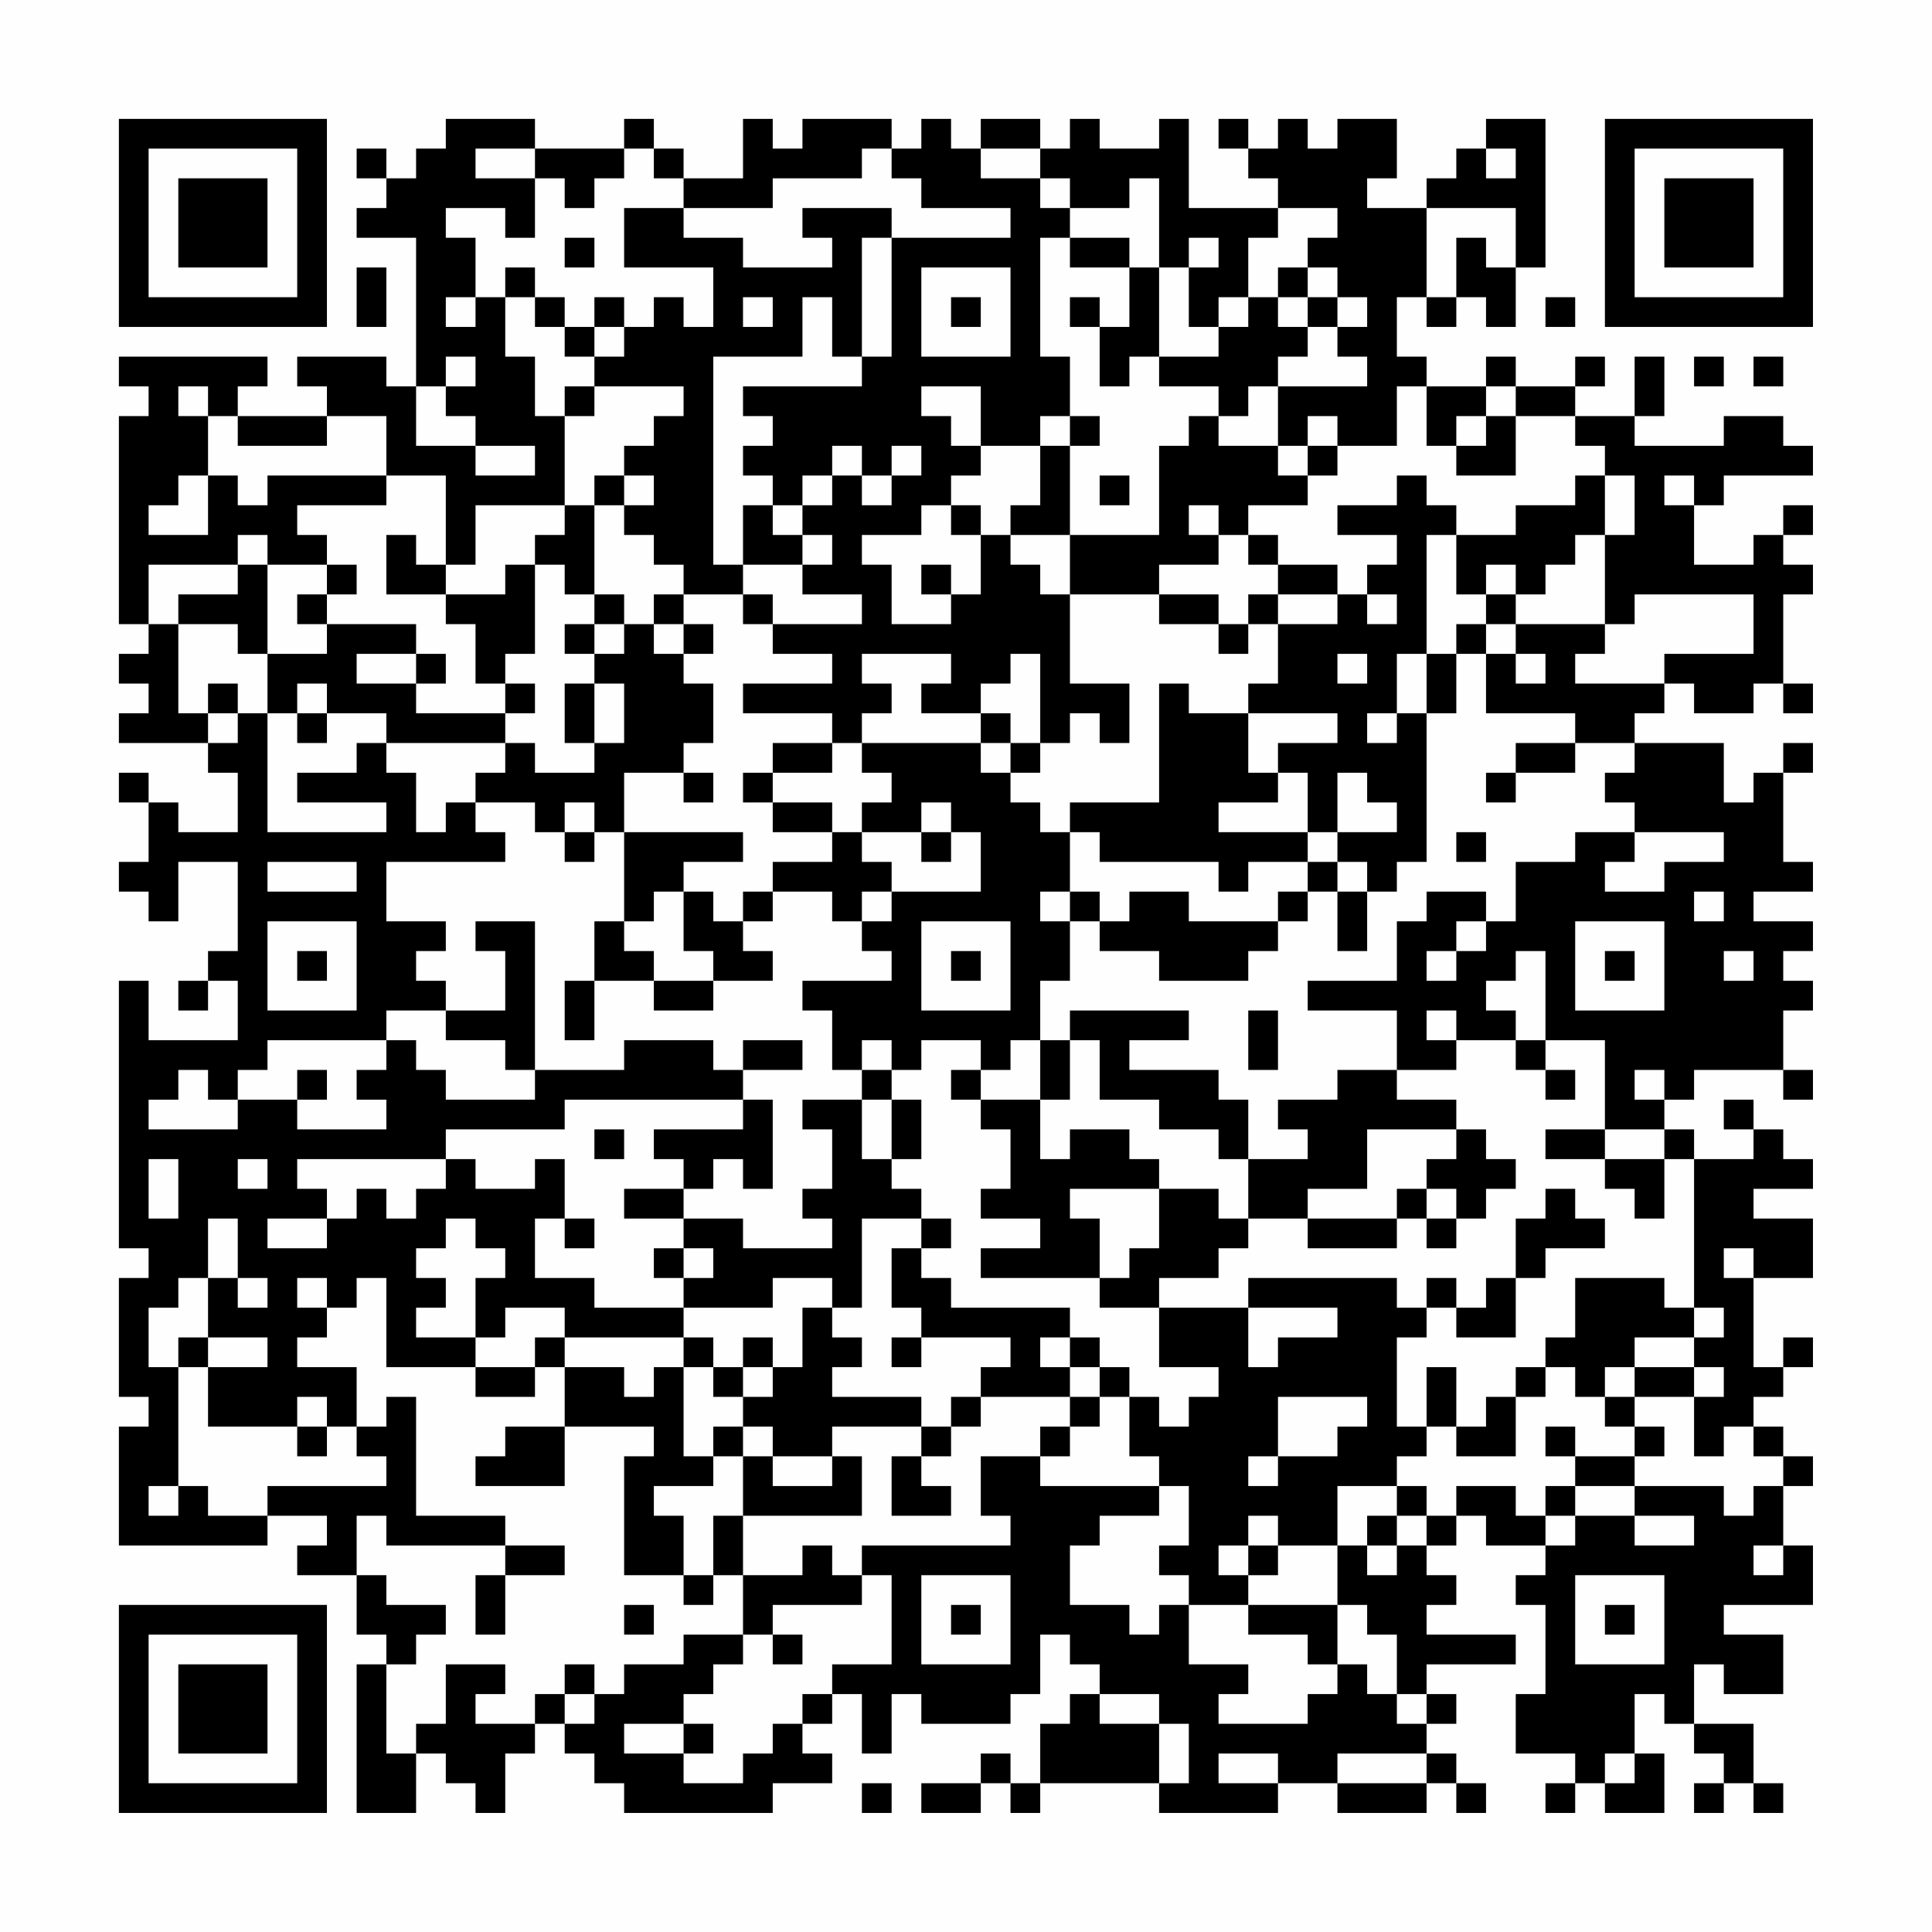 <?xml version="1.0" encoding="UTF-8"?>
<svg xmlns="http://www.w3.org/2000/svg" version="1.1" width="300" height="300" viewBox="0 0 300 300"><rect x="0" y="0" width="300" height="300" fill="#fefefe"/><g transform="scale(4.615)"><g transform="translate(4,4)"><path fill-rule="evenodd" d="M11 0L11 1L10 1L10 2L9 2L9 1L8 1L8 2L9 2L9 3L8 3L8 4L10 4L10 9L9 9L9 8L6 8L6 9L7 9L7 10L4 10L4 9L5 9L5 8L0 8L0 9L1 9L1 10L0 10L0 17L1 17L1 18L0 18L0 19L1 19L1 20L0 20L0 21L3 21L3 22L4 22L4 24L2 24L2 23L1 23L1 22L0 22L0 23L1 23L1 25L0 25L0 26L1 26L1 27L2 27L2 25L4 25L4 28L3 28L3 29L2 29L2 30L3 30L3 29L4 29L4 31L1 31L1 29L0 29L0 38L1 38L1 39L0 39L0 43L1 43L1 44L0 44L0 48L5 48L5 47L7 47L7 48L6 48L6 49L8 49L8 51L9 51L9 52L8 52L8 57L10 57L10 55L11 55L11 56L12 56L12 57L13 57L13 55L14 55L14 54L15 54L15 55L16 55L16 56L17 56L17 57L22 57L22 56L24 56L24 55L23 55L23 54L24 54L24 53L25 53L25 55L26 55L26 53L27 53L27 54L30 54L30 53L31 53L31 51L32 51L32 52L33 52L33 53L32 53L32 54L31 54L31 56L30 56L30 55L29 55L29 56L27 56L27 57L29 57L29 56L30 56L30 57L31 57L31 56L35 56L35 57L39 57L39 56L41 56L41 57L44 57L44 56L45 56L45 57L46 57L46 56L45 56L45 55L44 55L44 54L45 54L45 53L44 53L44 52L47 52L47 51L44 51L44 50L45 50L45 49L44 49L44 48L45 48L45 47L46 47L46 48L48 48L48 49L47 49L47 50L48 50L48 53L47 53L47 55L49 55L49 56L48 56L48 57L49 57L49 56L50 56L50 57L52 57L52 55L51 55L51 53L52 53L52 54L53 54L53 55L54 55L54 56L53 56L53 57L54 57L54 56L55 56L55 57L56 57L56 56L55 56L55 54L53 54L53 52L54 52L54 53L56 53L56 51L54 51L54 50L57 50L57 48L56 48L56 46L57 46L57 45L56 45L56 44L55 44L55 43L56 43L56 42L57 42L57 41L56 41L56 42L55 42L55 39L57 39L57 37L55 37L55 36L57 36L57 35L56 35L56 34L55 34L55 33L54 33L54 34L55 34L55 35L53 35L53 34L52 34L52 33L53 33L53 32L56 32L56 33L57 33L57 32L56 32L56 30L57 30L57 29L56 29L56 28L57 28L57 27L55 27L55 26L57 26L57 25L56 25L56 22L57 22L57 21L56 21L56 22L55 22L55 23L54 23L54 21L51 21L51 20L52 20L52 19L53 19L53 20L55 20L55 19L56 19L56 20L57 20L57 19L56 19L56 16L57 16L57 15L56 15L56 14L57 14L57 13L56 13L56 14L55 14L55 15L53 15L53 13L54 13L54 12L57 12L57 11L56 11L56 10L54 10L54 11L51 11L51 10L52 10L52 8L51 8L51 10L49 10L49 9L50 9L50 8L49 8L49 9L47 9L47 8L46 8L46 9L44 9L44 8L43 8L43 6L44 6L44 7L45 7L45 6L46 6L46 7L47 7L47 5L48 5L48 0L46 0L46 1L45 1L45 2L44 2L44 3L42 3L42 2L43 2L43 0L41 0L41 1L40 1L40 0L39 0L39 1L38 1L38 0L37 0L37 1L38 1L38 2L39 2L39 3L36 3L36 0L35 0L35 1L33 1L33 0L32 0L32 1L31 1L31 0L29 0L29 1L28 1L28 0L27 0L27 1L26 1L26 0L23 0L23 1L22 1L22 0L21 0L21 2L19 2L19 1L18 1L18 0L17 0L17 1L14 1L14 0ZM12 1L12 2L14 2L14 4L13 4L13 3L11 3L11 4L12 4L12 6L11 6L11 7L12 7L12 6L13 6L13 8L14 8L14 10L15 10L15 13L12 13L12 15L11 15L11 12L9 12L9 10L7 10L7 11L4 11L4 10L3 10L3 9L2 9L2 10L3 10L3 12L2 12L2 13L1 13L1 14L3 14L3 12L4 12L4 13L5 13L5 12L9 12L9 13L6 13L6 14L7 14L7 15L5 15L5 14L4 14L4 15L1 15L1 17L2 17L2 20L3 20L3 21L4 21L4 20L5 20L5 24L9 24L9 23L6 23L6 22L8 22L8 21L9 21L9 22L10 22L10 24L11 24L11 23L12 23L12 24L13 24L13 25L9 25L9 27L11 27L11 28L10 28L10 29L11 29L11 30L9 30L9 31L5 31L5 32L4 32L4 33L3 33L3 32L2 32L2 33L1 33L1 34L4 34L4 33L6 33L6 34L9 34L9 33L8 33L8 32L9 32L9 31L10 31L10 32L11 32L11 33L14 33L14 32L17 32L17 31L20 31L20 32L21 32L21 33L15 33L15 34L11 34L11 35L6 35L6 36L7 36L7 37L5 37L5 38L7 38L7 37L8 37L8 36L9 36L9 37L10 37L10 36L11 36L11 35L12 35L12 36L14 36L14 35L15 35L15 37L14 37L14 39L16 39L16 40L19 40L19 41L15 41L15 40L13 40L13 41L12 41L12 39L13 39L13 38L12 38L12 37L11 37L11 38L10 38L10 39L11 39L11 40L10 40L10 41L12 41L12 42L9 42L9 39L8 39L8 40L7 40L7 39L6 39L6 40L7 40L7 41L6 41L6 42L8 42L8 44L7 44L7 43L6 43L6 44L3 44L3 42L5 42L5 41L3 41L3 39L4 39L4 40L5 40L5 39L4 39L4 37L3 37L3 39L2 39L2 40L1 40L1 42L2 42L2 46L1 46L1 47L2 47L2 46L3 46L3 47L5 47L5 46L9 46L9 45L8 45L8 44L9 44L9 43L10 43L10 47L13 47L13 48L9 48L9 47L8 47L8 49L9 49L9 50L11 50L11 51L10 51L10 52L9 52L9 55L10 55L10 54L11 54L11 52L13 52L13 53L12 53L12 54L14 54L14 53L15 53L15 54L16 54L16 53L17 53L17 52L19 52L19 51L21 51L21 52L20 52L20 53L19 53L19 54L17 54L17 55L19 55L19 56L21 56L21 55L22 55L22 54L23 54L23 53L24 53L24 52L26 52L26 49L25 49L25 48L30 48L30 47L29 47L29 45L31 45L31 46L35 46L35 47L33 47L33 48L32 48L32 50L34 50L34 51L35 51L35 50L36 50L36 52L38 52L38 53L37 53L37 54L40 54L40 53L41 53L41 52L42 52L42 53L43 53L43 54L44 54L44 53L43 53L43 51L42 51L42 50L41 50L41 48L42 48L42 49L43 49L43 48L44 48L44 47L45 47L45 46L47 46L47 47L48 47L48 48L49 48L49 47L51 47L51 48L53 48L53 47L51 47L51 46L54 46L54 47L55 47L55 46L56 46L56 45L55 45L55 44L54 44L54 45L53 45L53 43L54 43L54 42L53 42L53 41L54 41L54 40L53 40L53 35L52 35L52 34L50 34L50 31L48 31L48 28L47 28L47 29L46 29L46 30L47 30L47 31L45 31L45 30L44 30L44 31L45 31L45 32L43 32L43 30L40 30L40 29L43 29L43 27L44 27L44 26L46 26L46 27L45 27L45 28L44 28L44 29L45 29L45 28L46 28L46 27L47 27L47 25L49 25L49 24L51 24L51 25L50 25L50 26L52 26L52 25L54 25L54 24L51 24L51 23L50 23L50 22L51 22L51 21L49 21L49 20L46 20L46 18L47 18L47 19L48 19L48 18L47 18L47 17L50 17L50 18L49 18L49 19L52 19L52 18L55 18L55 16L51 16L51 17L50 17L50 14L51 14L51 12L50 12L50 11L49 11L49 10L47 10L47 9L46 9L46 10L45 10L45 11L44 11L44 9L43 9L43 11L41 11L41 10L40 10L40 11L39 11L39 9L42 9L42 8L41 8L41 7L42 7L42 6L41 6L41 5L40 5L40 4L41 4L41 3L39 3L39 4L38 4L38 6L37 6L37 7L36 7L36 5L37 5L37 4L36 4L36 5L35 5L35 2L34 2L34 3L32 3L32 2L31 2L31 1L29 1L29 2L31 2L31 3L32 3L32 4L31 4L31 8L32 8L32 10L31 10L31 11L29 11L29 9L27 9L27 10L28 10L28 11L29 11L29 12L28 12L28 13L27 13L27 14L25 14L25 15L26 15L26 17L28 17L28 16L29 16L29 14L30 14L30 15L31 15L31 16L32 16L32 19L34 19L34 21L33 21L33 20L32 20L32 21L31 21L31 18L30 18L30 19L29 19L29 20L27 20L27 19L28 19L28 18L25 18L25 19L26 19L26 20L25 20L25 21L24 21L24 20L21 20L21 19L24 19L24 18L22 18L22 17L25 17L25 16L23 16L23 15L24 15L24 14L23 14L23 13L24 13L24 12L25 12L25 13L26 13L26 12L27 12L27 11L26 11L26 12L25 12L25 11L24 11L24 12L23 12L23 13L22 13L22 12L21 12L21 11L22 11L22 10L21 10L21 9L25 9L25 8L26 8L26 4L30 4L30 3L27 3L27 2L26 2L26 1L25 1L25 2L22 2L22 3L19 3L19 2L18 2L18 1L17 1L17 2L16 2L16 3L15 3L15 2L14 2L14 1ZM46 1L46 2L47 2L47 1ZM17 3L17 5L20 5L20 7L19 7L19 6L18 6L18 7L17 7L17 6L16 6L16 7L15 7L15 6L14 6L14 5L13 5L13 6L14 6L14 7L15 7L15 8L16 8L16 9L15 9L15 10L16 10L16 9L19 9L19 10L18 10L18 11L17 11L17 12L16 12L16 13L15 13L15 14L14 14L14 15L13 15L13 16L11 16L11 15L10 15L10 14L9 14L9 16L11 16L11 17L12 17L12 19L13 19L13 20L10 20L10 19L11 19L11 18L10 18L10 17L7 17L7 16L8 16L8 15L7 15L7 16L6 16L6 17L7 17L7 18L5 18L5 15L4 15L4 16L2 16L2 17L4 17L4 18L5 18L5 20L6 20L6 21L7 21L7 20L9 20L9 21L13 21L13 22L12 22L12 23L14 23L14 24L15 24L15 25L16 25L16 24L17 24L17 27L16 27L16 29L15 29L15 31L16 31L16 29L18 29L18 30L20 30L20 29L22 29L22 28L21 28L21 27L22 27L22 26L24 26L24 27L25 27L25 28L26 28L26 29L23 29L23 30L24 30L24 32L25 32L25 33L23 33L23 34L24 34L24 36L23 36L23 37L24 37L24 38L21 38L21 37L19 37L19 36L20 36L20 35L21 35L21 36L22 36L22 33L21 33L21 34L18 34L18 35L19 35L19 36L17 36L17 37L19 37L19 38L18 38L18 39L19 39L19 40L22 40L22 39L24 39L24 40L23 40L23 42L22 42L22 41L21 41L21 42L20 42L20 41L19 41L19 42L18 42L18 43L17 43L17 42L15 42L15 41L14 41L14 42L12 42L12 43L14 43L14 42L15 42L15 44L13 44L13 45L12 45L12 46L15 46L15 44L18 44L18 45L17 45L17 49L19 49L19 50L20 50L20 49L21 49L21 51L22 51L22 52L23 52L23 51L22 51L22 50L25 50L25 49L24 49L24 48L23 48L23 49L21 49L21 47L25 47L25 45L24 45L24 44L27 44L27 45L26 45L26 47L28 47L28 46L27 46L27 45L28 45L28 44L29 44L29 43L32 43L32 44L31 44L31 45L32 45L32 44L33 44L33 43L34 43L34 45L35 45L35 46L36 46L36 48L35 48L35 49L36 49L36 50L38 50L38 51L40 51L40 52L41 52L41 50L38 50L38 49L39 49L39 48L41 48L41 46L43 46L43 47L42 47L42 48L43 48L43 47L44 47L44 46L43 46L43 45L44 45L44 44L45 44L45 45L47 45L47 43L48 43L48 42L49 42L49 43L50 43L50 44L51 44L51 45L49 45L49 44L48 44L48 45L49 45L49 46L48 46L48 47L49 47L49 46L51 46L51 45L52 45L52 44L51 44L51 43L53 43L53 42L51 42L51 41L53 41L53 40L52 40L52 39L49 39L49 41L48 41L48 42L47 42L47 43L46 43L46 44L45 44L45 42L44 42L44 44L43 44L43 41L44 41L44 40L45 40L45 41L47 41L47 39L48 39L48 38L50 38L50 37L49 37L49 36L48 36L48 37L47 37L47 39L46 39L46 40L45 40L45 39L44 39L44 40L43 40L43 39L38 39L38 40L35 40L35 39L37 39L37 38L38 38L38 37L40 37L40 38L43 38L43 37L44 37L44 38L45 38L45 37L46 37L46 36L47 36L47 35L46 35L46 34L45 34L45 33L43 33L43 32L41 32L41 33L39 33L39 34L40 34L40 35L38 35L38 33L37 33L37 32L34 32L34 31L36 31L36 30L32 30L32 31L31 31L31 29L32 29L32 27L33 27L33 28L35 28L35 29L38 29L38 28L39 28L39 27L40 27L40 26L41 26L41 28L42 28L42 26L43 26L43 25L44 25L44 20L45 20L45 18L46 18L46 17L47 17L47 16L48 16L48 15L49 15L49 14L50 14L50 12L49 12L49 13L47 13L47 14L45 14L45 13L44 13L44 12L43 12L43 13L41 13L41 14L43 14L43 15L42 15L42 16L41 16L41 15L39 15L39 14L38 14L38 13L40 13L40 12L41 12L41 11L40 11L40 12L39 12L39 11L37 11L37 10L38 10L38 9L39 9L39 8L40 8L40 7L41 7L41 6L40 6L40 5L39 5L39 6L38 6L38 7L37 7L37 8L35 8L35 5L34 5L34 4L32 4L32 5L34 5L34 7L33 7L33 6L32 6L32 7L33 7L33 9L34 9L34 8L35 8L35 9L37 9L37 10L36 10L36 11L35 11L35 14L32 14L32 11L33 11L33 10L32 10L32 11L31 11L31 13L30 13L30 14L32 14L32 16L35 16L35 17L37 17L37 18L38 18L38 17L39 17L39 19L38 19L38 20L36 20L36 19L35 19L35 23L32 23L32 24L31 24L31 23L30 23L30 22L31 22L31 21L30 21L30 20L29 20L29 21L25 21L25 22L26 22L26 23L25 23L25 24L24 24L24 23L22 23L22 22L24 22L24 21L22 21L22 22L21 22L21 23L22 23L22 24L24 24L24 25L22 25L22 26L21 26L21 27L20 27L20 26L19 26L19 25L21 25L21 24L17 24L17 22L19 22L19 23L20 23L20 22L19 22L19 21L20 21L20 19L19 19L19 18L20 18L20 17L19 17L19 16L21 16L21 17L22 17L22 16L21 16L21 15L23 15L23 14L22 14L22 13L21 13L21 15L20 15L20 8L23 8L23 6L24 6L24 8L25 8L25 4L26 4L26 3L23 3L23 4L24 4L24 5L21 5L21 4L19 4L19 3ZM44 3L44 6L45 6L45 4L46 4L46 5L47 5L47 3ZM15 4L15 5L16 5L16 4ZM8 5L8 7L9 7L9 5ZM27 5L27 8L30 8L30 5ZM21 6L21 7L22 7L22 6ZM28 6L28 7L29 7L29 6ZM39 6L39 7L40 7L40 6ZM48 6L48 7L49 7L49 6ZM16 7L16 8L17 8L17 7ZM11 8L11 9L10 9L10 11L12 11L12 12L14 12L14 11L12 11L12 10L11 10L11 9L12 9L12 8ZM53 8L53 9L54 9L54 8ZM55 8L55 9L56 9L56 8ZM46 10L46 11L45 11L45 12L47 12L47 10ZM17 12L17 13L16 13L16 16L15 16L15 15L14 15L14 18L13 18L13 19L14 19L14 20L13 20L13 21L14 21L14 22L16 22L16 21L17 21L17 19L16 19L16 18L17 18L17 17L18 17L18 18L19 18L19 17L18 17L18 16L19 16L19 15L18 15L18 14L17 14L17 13L18 13L18 12ZM33 12L33 13L34 13L34 12ZM52 12L52 13L53 13L53 12ZM28 13L28 14L29 14L29 13ZM36 13L36 14L37 14L37 15L35 15L35 16L37 16L37 17L38 17L38 16L39 16L39 17L41 17L41 16L39 16L39 15L38 15L38 14L37 14L37 13ZM44 14L44 18L43 18L43 20L42 20L42 21L43 21L43 20L44 20L44 18L45 18L45 17L46 17L46 16L47 16L47 15L46 15L46 16L45 16L45 14ZM27 15L27 16L28 16L28 15ZM16 16L16 17L15 17L15 18L16 18L16 17L17 17L17 16ZM42 16L42 17L43 17L43 16ZM8 18L8 19L10 19L10 18ZM41 18L41 19L42 19L42 18ZM3 19L3 20L4 20L4 19ZM6 19L6 20L7 20L7 19ZM15 19L15 21L16 21L16 19ZM38 20L38 22L39 22L39 23L37 23L37 24L40 24L40 25L38 25L38 26L37 26L37 25L33 25L33 24L32 24L32 26L31 26L31 27L32 27L32 26L33 26L33 27L34 27L34 26L36 26L36 27L39 27L39 26L40 26L40 25L41 25L41 26L42 26L42 25L41 25L41 24L43 24L43 23L42 23L42 22L41 22L41 24L40 24L40 22L39 22L39 21L41 21L41 20ZM29 21L29 22L30 22L30 21ZM47 21L47 22L46 22L46 23L47 23L47 22L49 22L49 21ZM15 23L15 24L16 24L16 23ZM27 23L27 24L25 24L25 25L26 25L26 26L25 26L25 27L26 27L26 26L29 26L29 24L28 24L28 23ZM27 24L27 25L28 25L28 24ZM45 24L45 25L46 25L46 24ZM5 25L5 26L8 26L8 25ZM18 26L18 27L17 27L17 28L18 28L18 29L20 29L20 28L19 28L19 26ZM53 26L53 27L54 27L54 26ZM5 27L5 30L8 30L8 27ZM12 27L12 28L13 28L13 30L11 30L11 31L13 31L13 32L14 32L14 27ZM27 27L27 30L30 30L30 27ZM49 27L49 30L52 30L52 27ZM6 28L6 29L7 29L7 28ZM28 28L28 29L29 29L29 28ZM50 28L50 29L51 29L51 28ZM54 28L54 29L55 29L55 28ZM38 30L38 32L39 32L39 30ZM21 31L21 32L23 32L23 31ZM25 31L25 32L26 32L26 33L25 33L25 35L26 35L26 36L27 36L27 37L25 37L25 40L24 40L24 41L25 41L25 42L24 42L24 43L27 43L27 44L28 44L28 43L29 43L29 42L30 42L30 41L27 41L27 40L26 40L26 38L27 38L27 39L28 39L28 40L32 40L32 41L31 41L31 42L32 42L32 43L33 43L33 42L34 42L34 43L35 43L35 44L36 44L36 43L37 43L37 42L35 42L35 40L33 40L33 39L34 39L34 38L35 38L35 36L37 36L37 37L38 37L38 35L37 35L37 34L35 34L35 33L33 33L33 31L32 31L32 33L31 33L31 31L30 31L30 32L29 32L29 31L27 31L27 32L26 32L26 31ZM47 31L47 32L48 32L48 33L49 33L49 32L48 32L48 31ZM6 32L6 33L7 33L7 32ZM28 32L28 33L29 33L29 34L30 34L30 36L29 36L29 37L31 37L31 38L29 38L29 39L33 39L33 37L32 37L32 36L35 36L35 35L34 35L34 34L32 34L32 35L31 35L31 33L29 33L29 32ZM51 32L51 33L52 33L52 32ZM26 33L26 35L27 35L27 33ZM16 34L16 35L17 35L17 34ZM42 34L42 36L40 36L40 37L43 37L43 36L44 36L44 37L45 37L45 36L44 36L44 35L45 35L45 34ZM48 34L48 35L50 35L50 36L51 36L51 37L52 37L52 35L50 35L50 34ZM1 35L1 37L2 37L2 35ZM4 35L4 36L5 36L5 35ZM15 37L15 38L16 38L16 37ZM27 37L27 38L28 38L28 37ZM19 38L19 39L20 39L20 38ZM54 38L54 39L55 39L55 38ZM38 40L38 42L39 42L39 41L41 41L41 40ZM2 41L2 42L3 42L3 41ZM26 41L26 42L27 42L27 41ZM32 41L32 42L33 42L33 41ZM19 42L19 45L20 45L20 46L18 46L18 47L19 47L19 49L20 49L20 47L21 47L21 45L22 45L22 46L24 46L24 45L22 45L22 44L21 44L21 43L22 43L22 42L21 42L21 43L20 43L20 42ZM50 42L50 43L51 43L51 42ZM39 43L39 45L38 45L38 46L39 46L39 45L41 45L41 44L42 44L42 43ZM6 44L6 45L7 45L7 44ZM20 44L20 45L21 45L21 44ZM38 47L38 48L37 48L37 49L38 49L38 48L39 48L39 47ZM13 48L13 49L12 49L12 51L13 51L13 49L15 49L15 48ZM55 48L55 49L56 49L56 48ZM27 49L27 52L30 52L30 49ZM49 49L49 52L52 52L52 49ZM17 50L17 51L18 51L18 50ZM28 50L28 51L29 51L29 50ZM50 50L50 51L51 51L51 50ZM15 52L15 53L16 53L16 52ZM33 53L33 54L35 54L35 56L36 56L36 54L35 54L35 53ZM19 54L19 55L20 55L20 54ZM37 55L37 56L39 56L39 55ZM41 55L41 56L44 56L44 55ZM50 55L50 56L51 56L51 55ZM25 56L25 57L26 57L26 56ZM0 0L0 7L7 7L7 0ZM1 1L1 6L6 6L6 1ZM2 2L2 5L5 5L5 2ZM50 0L50 7L57 7L57 0ZM51 1L51 6L56 6L56 1ZM52 2L52 5L55 5L55 2ZM0 50L0 57L7 57L7 50ZM1 51L1 56L6 56L6 51ZM2 52L2 55L5 55L5 52Z" fill="#000000"/></g></g></svg>
